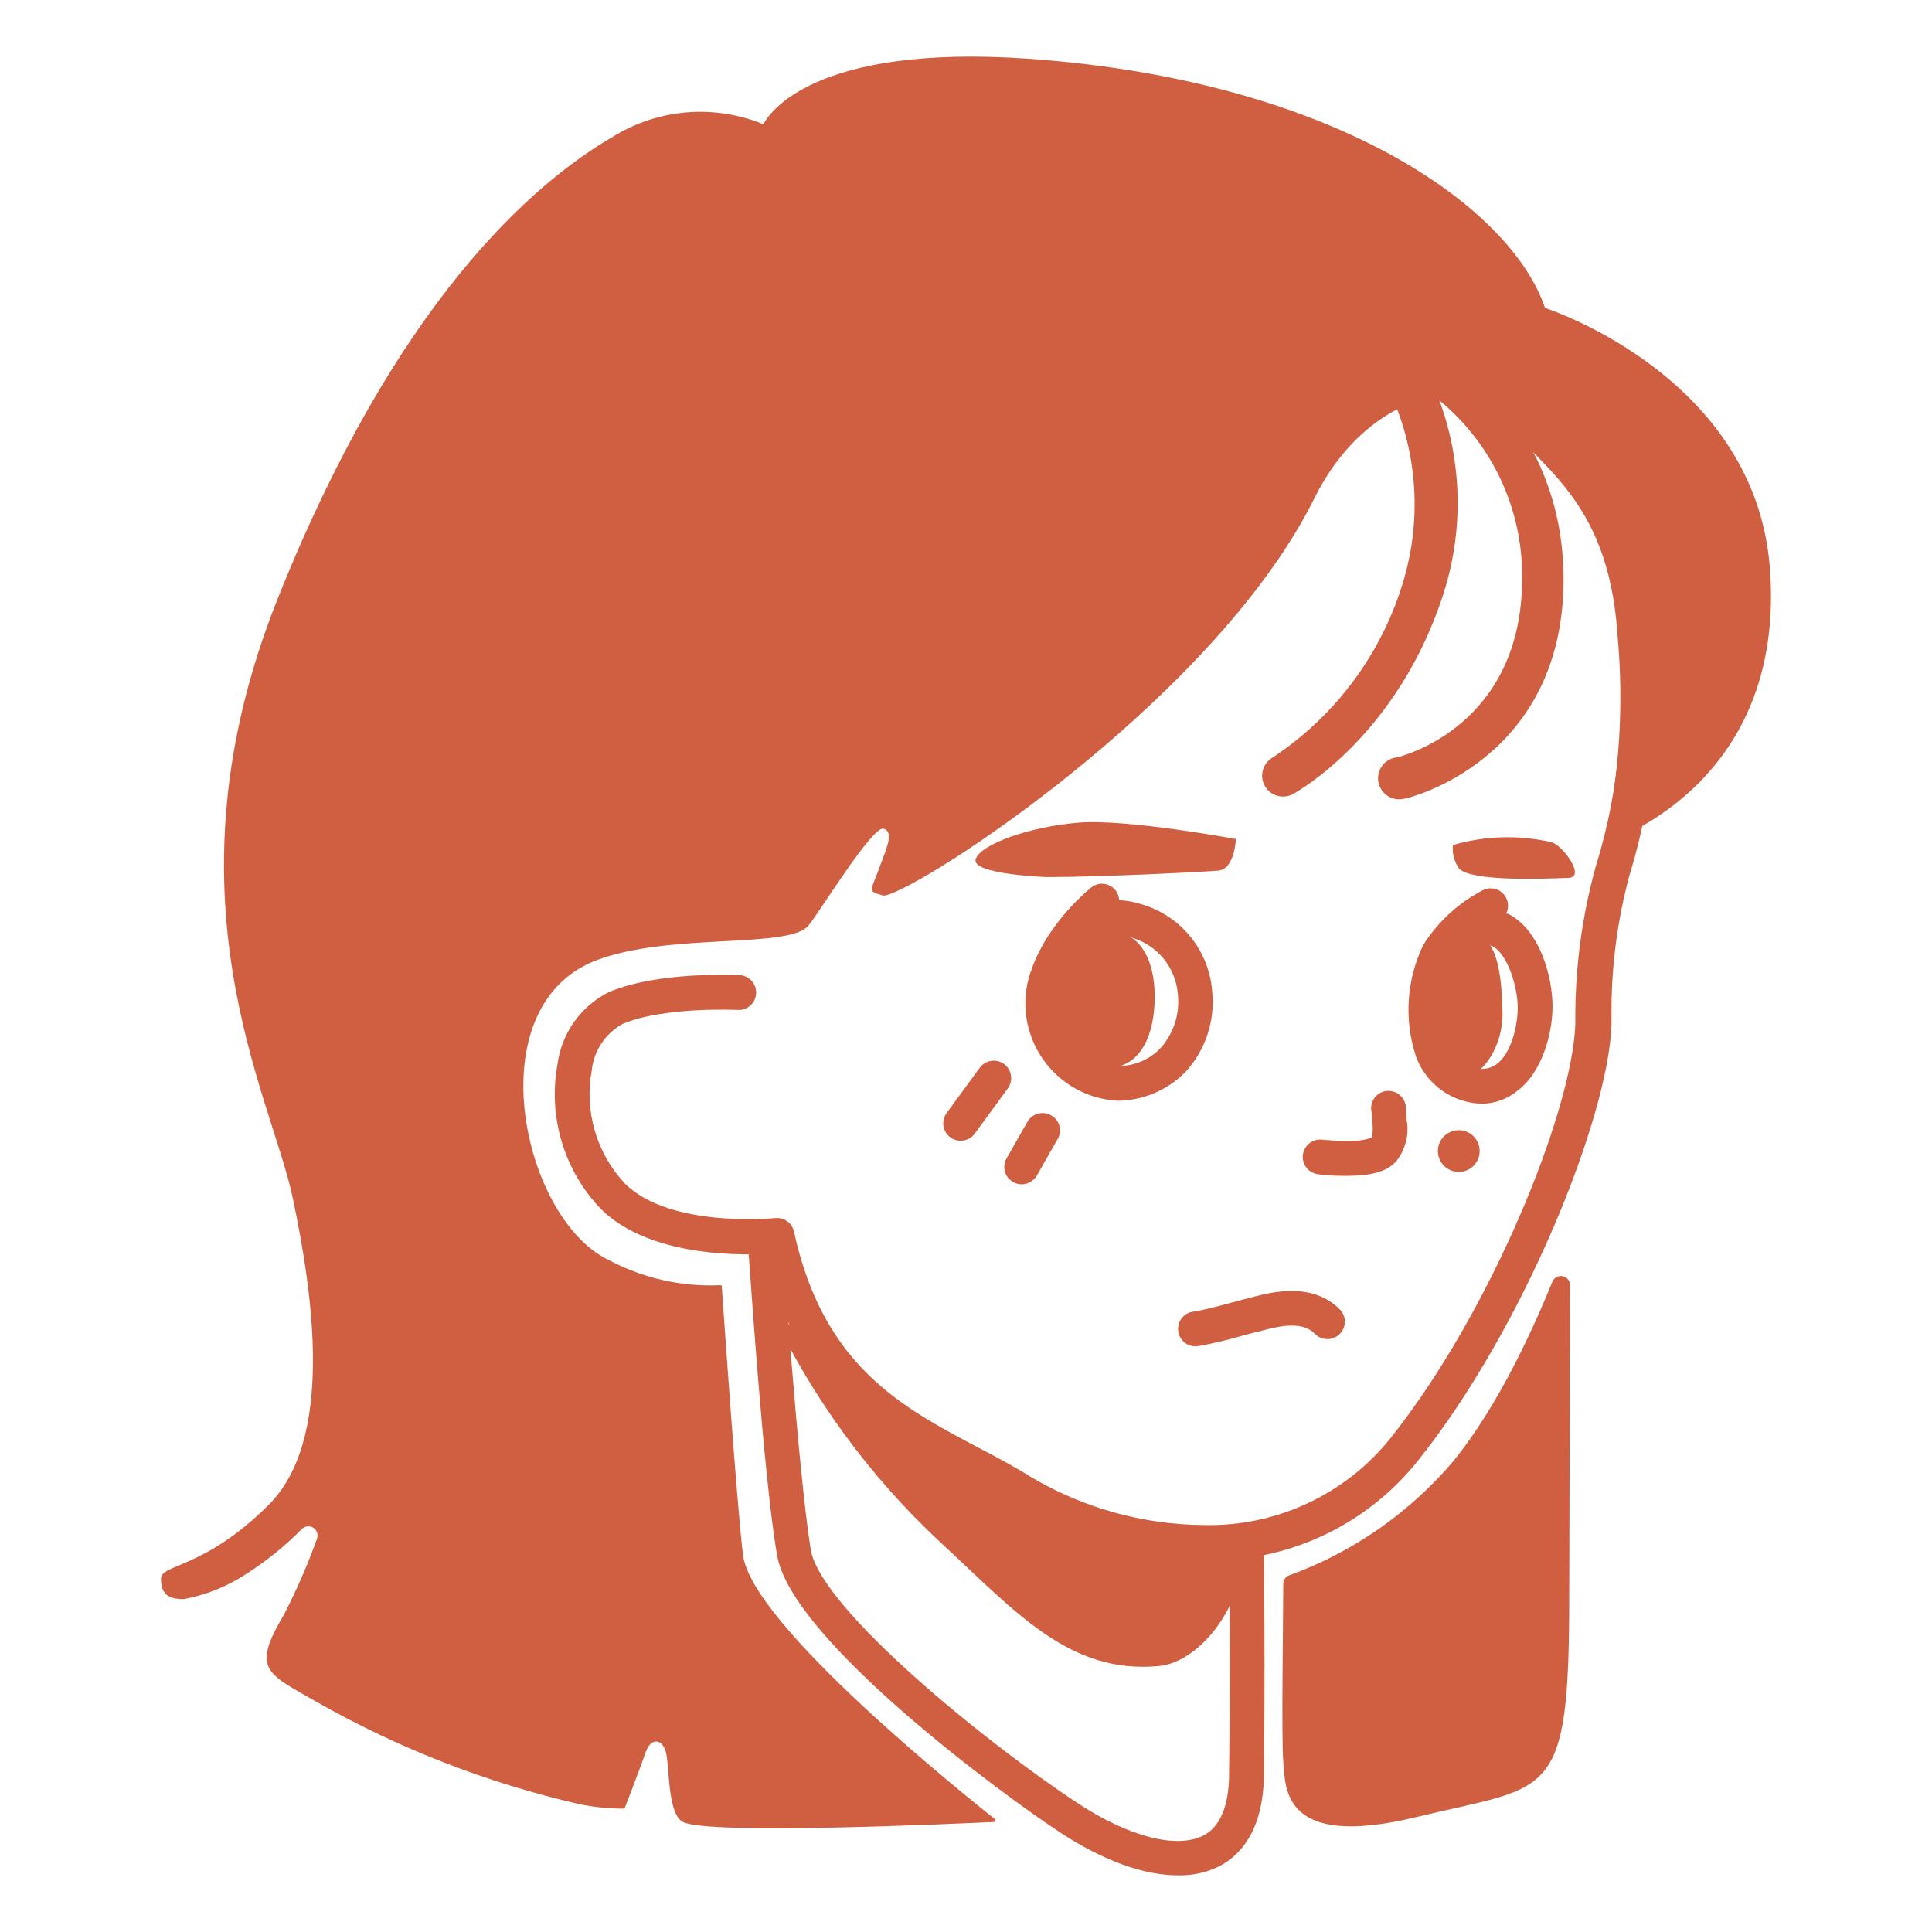 <svg width="36" height="36" viewBox="0 0 36 36" fill="none" xmlns="http://www.w3.org/2000/svg">
<path d="M28.789 5.738C28.16 3.866 24.877 1.497 19.159 1.094C15.136 0.814 14.324 2.133 14.228 2.306C14.224 2.309 14.22 2.311 14.215 2.311C14.21 2.311 14.206 2.309 14.202 2.306C13.752 2.126 13.265 2.053 12.782 2.095C12.299 2.137 11.832 2.292 11.42 2.548C9.914 3.423 7.373 5.642 5.17 11.167C2.966 16.693 5.048 20.407 5.45 22.299C5.852 24.192 6.211 26.836 5.009 28.038C3.807 29.24 3 29.138 3 29.419C3 29.699 3.132 29.798 3.423 29.798C3.827 29.723 4.212 29.57 4.557 29.349C4.946 29.103 5.306 28.814 5.629 28.487C5.657 28.461 5.694 28.445 5.732 28.441C5.77 28.438 5.809 28.448 5.841 28.469C5.873 28.491 5.897 28.522 5.909 28.559C5.921 28.596 5.92 28.635 5.907 28.671C5.734 29.154 5.529 29.625 5.294 30.081C4.677 31.119 4.967 31.176 5.915 31.721C7.439 32.585 9.079 33.223 10.786 33.616C11.06 33.673 11.34 33.702 11.62 33.701C11.625 33.702 11.63 33.7 11.634 33.697C11.638 33.695 11.641 33.691 11.643 33.686C11.684 33.579 11.936 32.928 12.032 32.648C12.128 32.367 12.364 32.388 12.419 32.699C12.473 33.011 12.453 33.81 12.725 33.95C13.205 34.197 17.885 33.979 18.526 33.95C18.532 33.95 18.537 33.947 18.541 33.944C18.545 33.941 18.548 33.936 18.55 33.931C18.551 33.925 18.551 33.92 18.55 33.915C18.549 33.91 18.546 33.905 18.542 33.901C18.023 33.483 14 30.28 13.844 28.97C13.722 27.955 13.473 24.298 13.449 23.968C13.45 23.965 13.449 23.962 13.447 23.959C13.446 23.956 13.444 23.953 13.442 23.951C13.439 23.949 13.436 23.948 13.433 23.947C13.43 23.947 13.427 23.947 13.423 23.948C12.694 23.981 11.969 23.816 11.326 23.47C9.73 22.691 8.871 18.756 11.108 17.895C12.476 17.376 14.656 17.682 15.053 17.259C15.217 17.085 16.253 15.382 16.463 15.442C16.673 15.502 16.509 15.826 16.377 16.192C16.221 16.623 16.159 16.597 16.445 16.685C16.803 16.797 22.57 13.153 24.491 9.286C25.529 7.191 27.582 6.95 28.062 7.804C28.542 8.658 29.962 9.187 30.138 11.809C30.259 13.098 30.181 14.399 29.907 15.665C29.906 15.67 29.906 15.675 29.907 15.679C29.909 15.684 29.911 15.688 29.915 15.691C29.918 15.694 29.922 15.697 29.927 15.697C29.932 15.698 29.936 15.698 29.941 15.697C30.351 15.554 33.315 14.383 32.972 10.505C32.656 7.072 29.007 5.81 28.789 5.738Z" fill="#D05E40"/>
<path d="M29.256 23.948C29.256 23.908 29.242 23.869 29.217 23.839C29.191 23.808 29.156 23.788 29.118 23.78C29.079 23.772 29.038 23.778 29.003 23.797C28.969 23.816 28.941 23.846 28.926 23.883C28.56 24.786 27.911 26.203 27.086 27.22C26.268 28.186 25.212 28.922 24.023 29.354C23.991 29.366 23.962 29.387 23.942 29.415C23.922 29.444 23.912 29.477 23.912 29.512C23.912 30.07 23.875 32.401 23.912 32.821C23.956 33.299 23.868 34.469 26.385 33.86C28.903 33.25 29.24 33.6 29.24 29.735L29.256 23.948Z" fill="#D05E40"/>
<path d="M22.432 29.076C21.175 29.068 19.944 28.722 18.866 28.074C18.57 27.887 18.254 27.721 17.919 27.555C16.496 26.782 14.885 25.936 14.228 23.366C13.587 23.395 12.04 23.366 11.194 22.525C10.857 22.173 10.608 21.746 10.468 21.279C10.328 20.812 10.3 20.319 10.387 19.839C10.423 19.551 10.53 19.277 10.698 19.041C10.866 18.805 11.09 18.613 11.35 18.484C12.268 18.097 13.722 18.167 13.782 18.17C13.824 18.172 13.866 18.183 13.905 18.201C13.943 18.22 13.977 18.245 14.006 18.277C14.035 18.309 14.057 18.346 14.071 18.386C14.085 18.426 14.091 18.469 14.089 18.511C14.087 18.554 14.076 18.596 14.058 18.634C14.04 18.673 14.014 18.707 13.982 18.736C13.95 18.764 13.914 18.786 13.873 18.801C13.833 18.815 13.79 18.821 13.748 18.819C13.748 18.819 12.383 18.751 11.604 19.078C11.443 19.166 11.306 19.292 11.205 19.445C11.104 19.598 11.043 19.773 11.025 19.956C10.957 20.33 10.978 20.716 11.086 21.081C11.194 21.446 11.387 21.781 11.648 22.058C12.494 22.891 14.425 22.699 14.446 22.697C14.526 22.689 14.607 22.711 14.671 22.759C14.736 22.807 14.781 22.877 14.796 22.956C15.341 25.45 16.805 26.221 18.22 26.969C18.568 27.15 18.895 27.324 19.209 27.521C20.184 28.099 21.296 28.408 22.43 28.417C23.097 28.433 23.758 28.295 24.363 28.013C24.968 27.731 25.499 27.313 25.915 26.792C27.784 24.441 29.29 20.724 29.354 19.091V18.86C29.362 17.945 29.489 17.034 29.733 16.151C29.965 15.407 30.112 14.64 30.172 13.864C30.172 13.778 30.206 13.695 30.267 13.635C30.328 13.574 30.41 13.54 30.496 13.54C30.582 13.54 30.665 13.574 30.726 13.635C30.787 13.695 30.821 13.778 30.821 13.864C30.76 14.698 30.605 15.523 30.359 16.322C30.137 17.152 30.025 18.009 30.027 18.868V19.104C29.967 20.833 28.392 24.742 26.448 27.184C25.973 27.791 25.362 28.279 24.665 28.607C23.968 28.936 23.203 29.096 22.432 29.076Z" fill="#D05E40"/>
<path d="M21.947 34.944C21.316 34.944 20.556 34.672 19.749 34.142C18.767 33.501 14.747 30.566 14.48 28.98C14.22 27.493 13.961 23.434 13.943 23.27C13.939 23.228 13.945 23.185 13.958 23.144C13.972 23.104 13.993 23.067 14.021 23.035C14.049 23.002 14.083 22.976 14.121 22.957C14.159 22.939 14.201 22.927 14.244 22.925C14.329 22.92 14.413 22.949 14.478 23.005C14.542 23.061 14.582 23.141 14.589 23.226C14.589 23.267 14.872 27.425 15.108 28.881C15.295 29.977 18.404 32.502 20.094 33.608C21.044 34.231 21.934 34.456 22.43 34.2C22.733 34.036 22.894 33.662 22.902 33.086C22.928 31.114 22.902 28.959 22.902 28.933C22.901 28.891 22.909 28.849 22.925 28.809C22.941 28.77 22.964 28.734 22.994 28.703C23.023 28.673 23.059 28.649 23.098 28.632C23.137 28.615 23.179 28.607 23.221 28.606C23.307 28.607 23.389 28.64 23.45 28.7C23.512 28.759 23.548 28.84 23.551 28.926C23.551 28.946 23.577 31.108 23.551 33.091C23.535 34.13 23.099 34.573 22.733 34.768C22.49 34.891 22.22 34.951 21.947 34.944Z" fill="#D05E40"/>
<path d="M14.345 24.381C15.115 26.021 16.191 27.498 17.517 28.733C18.923 30.031 19.92 31.202 21.599 31.044C22.214 30.986 23.027 30.229 23.221 28.928C23.221 28.928 21.145 29.131 18.695 27.581C17.181 26.604 15.728 25.535 14.345 24.381Z" fill="#D05E40"/>
<path d="M26.113 14.892C26.061 14.898 26.01 14.893 25.96 14.879C25.911 14.864 25.865 14.84 25.825 14.808C25.785 14.776 25.751 14.736 25.727 14.691C25.702 14.646 25.686 14.597 25.68 14.545C25.675 14.494 25.679 14.443 25.694 14.393C25.708 14.344 25.732 14.298 25.764 14.258C25.796 14.217 25.836 14.184 25.881 14.159C25.926 14.134 25.976 14.119 26.027 14.113C26.12 14.092 28.389 13.529 28.363 10.724C28.362 10.1 28.223 9.484 27.957 8.92C27.69 8.356 27.302 7.858 26.821 7.461C27.243 8.609 27.273 9.863 26.907 11.03C26.063 13.701 24.163 14.762 24.083 14.801C23.993 14.847 23.888 14.855 23.792 14.825C23.695 14.796 23.614 14.729 23.566 14.641C23.517 14.552 23.505 14.448 23.532 14.351C23.559 14.253 23.622 14.17 23.709 14.118C24.892 13.338 25.759 12.164 26.157 10.804C26.363 10.103 26.413 9.365 26.302 8.642C26.192 7.919 25.923 7.23 25.516 6.623C25.466 6.554 25.441 6.472 25.442 6.387C25.444 6.303 25.472 6.221 25.524 6.154C25.576 6.088 25.647 6.039 25.729 6.016C25.81 5.994 25.896 5.998 25.975 6.028C26.102 6.08 29.09 7.326 29.134 10.724C29.175 14.17 26.227 14.876 26.198 14.876C26.171 14.885 26.142 14.89 26.113 14.892Z" fill="#D05E40"/>
<path d="M27.073 15.746C27.056 15.902 27.098 16.059 27.19 16.187C27.426 16.426 28.724 16.377 29.219 16.358C29.567 16.358 29.108 15.73 28.898 15.691C28.295 15.555 27.667 15.573 27.073 15.746Z" fill="#D05E40"/>
<path d="M27.628 20.566C27.356 20.563 27.091 20.478 26.869 20.32C26.647 20.163 26.478 19.942 26.385 19.686C26.159 19.002 26.208 18.258 26.52 17.609C26.793 17.176 27.177 16.823 27.631 16.587C27.692 16.556 27.762 16.546 27.829 16.557C27.896 16.568 27.959 16.6 28.007 16.649C28.055 16.698 28.086 16.76 28.097 16.828C28.107 16.895 28.096 16.965 28.064 17.025H28.096C28.708 17.332 28.929 18.227 28.929 18.751C28.929 19.276 28.726 19.992 28.27 20.329C28.088 20.477 27.862 20.56 27.628 20.566ZM27.174 17.804C27.14 17.851 27.109 17.9 27.078 17.949C26.87 18.424 26.839 18.957 26.99 19.452C27.023 19.553 27.08 19.645 27.156 19.72C27.232 19.795 27.324 19.851 27.426 19.883C27.501 19.914 27.582 19.925 27.662 19.916C27.743 19.907 27.82 19.878 27.885 19.831C28.145 19.642 28.28 19.146 28.28 18.775C28.28 18.404 28.101 17.778 27.805 17.63C27.657 17.552 27.436 17.612 27.174 17.804Z" fill="#D05E40"/>
<path d="M27.997 18.858C28.012 19.569 27.532 20.171 27.182 20.039C26.832 19.906 26.577 19.398 26.577 18.689C26.577 17.98 26.78 17.391 27.286 17.36C27.916 17.321 27.979 18.175 27.997 18.858Z" fill="#D05E40"/>
<path d="M25.111 21.91C24.953 21.91 24.771 21.91 24.568 21.881C24.483 21.873 24.404 21.831 24.349 21.765C24.294 21.698 24.268 21.613 24.276 21.527C24.285 21.442 24.327 21.363 24.393 21.308C24.459 21.253 24.545 21.227 24.631 21.235C25.409 21.311 25.552 21.199 25.565 21.186C25.584 21.08 25.584 20.972 25.565 20.867C25.565 20.802 25.565 20.737 25.549 20.669C25.547 20.627 25.553 20.584 25.567 20.544C25.581 20.503 25.603 20.466 25.631 20.434C25.66 20.403 25.694 20.377 25.733 20.358C25.771 20.34 25.813 20.329 25.856 20.327C25.941 20.323 26.025 20.353 26.089 20.41C26.153 20.468 26.192 20.547 26.198 20.633C26.198 20.693 26.198 20.753 26.198 20.807C26.234 20.952 26.236 21.104 26.203 21.25C26.17 21.396 26.104 21.532 26.009 21.648C25.84 21.827 25.562 21.91 25.111 21.91Z" fill="#D05E40"/>
<path d="M27.182 21.837C27.397 21.837 27.571 21.663 27.571 21.448C27.571 21.233 27.397 21.059 27.182 21.059C26.967 21.059 26.793 21.233 26.793 21.448C26.793 21.663 26.967 21.837 27.182 21.837Z" fill="#D05E40"/>
<path d="M17.901 21.256C17.84 21.256 17.781 21.239 17.73 21.207C17.679 21.176 17.637 21.131 17.61 21.077C17.584 21.023 17.572 20.962 17.578 20.902C17.583 20.842 17.605 20.785 17.641 20.737L18.256 19.896C18.307 19.827 18.383 19.781 18.468 19.768C18.552 19.755 18.639 19.776 18.708 19.826C18.777 19.877 18.824 19.953 18.837 20.038C18.851 20.123 18.831 20.21 18.78 20.28L18.165 21.121C18.135 21.163 18.095 21.197 18.049 21.221C18.003 21.244 17.952 21.256 17.901 21.256Z" fill="#D05E40"/>
<path d="M19.037 22.068C18.981 22.069 18.925 22.053 18.877 22.024C18.839 22.003 18.807 21.976 18.78 21.942C18.754 21.908 18.735 21.87 18.724 21.829C18.713 21.788 18.71 21.745 18.716 21.703C18.721 21.66 18.735 21.62 18.757 21.583L19.144 20.903C19.165 20.866 19.193 20.834 19.227 20.807C19.261 20.781 19.3 20.762 19.341 20.751C19.382 20.74 19.425 20.737 19.468 20.743C19.51 20.748 19.551 20.762 19.588 20.784C19.625 20.804 19.657 20.832 19.684 20.866C19.71 20.899 19.729 20.938 19.74 20.979C19.752 21.02 19.754 21.063 19.748 21.105C19.743 21.148 19.729 21.188 19.707 21.225L19.32 21.905C19.291 21.954 19.25 21.995 19.2 22.024C19.151 22.052 19.095 22.068 19.037 22.068Z" fill="#D05E40"/>
<path d="M22.282 25.087C22.199 25.088 22.118 25.058 22.057 25.002C21.995 24.946 21.958 24.869 21.952 24.786C21.946 24.703 21.972 24.621 22.025 24.557C22.077 24.493 22.153 24.451 22.235 24.441C22.443 24.41 22.754 24.326 22.998 24.259C23.12 24.225 23.229 24.197 23.32 24.176L23.377 24.16C23.701 24.077 24.457 23.885 24.965 24.399C24.995 24.429 25.019 24.465 25.035 24.505C25.051 24.544 25.06 24.587 25.059 24.629C25.059 24.672 25.05 24.714 25.034 24.753C25.017 24.793 24.993 24.828 24.963 24.858C24.933 24.889 24.897 24.912 24.857 24.928C24.818 24.944 24.775 24.953 24.733 24.952C24.69 24.952 24.648 24.944 24.608 24.927C24.569 24.91 24.534 24.886 24.503 24.856C24.257 24.596 23.79 24.726 23.538 24.788L23.473 24.807C23.387 24.825 23.281 24.853 23.167 24.884C22.893 24.965 22.615 25.031 22.334 25.082L22.282 25.087Z" fill="#D05E40"/>
<path d="M19.492 16.343C20.553 16.343 22.393 16.247 22.7 16.223C23.006 16.2 23.029 15.634 23.029 15.634C23.029 15.634 21.002 15.258 20.107 15.328C19.211 15.398 18.274 15.725 18.181 16.008C18.087 16.291 19.492 16.343 19.492 16.343Z" fill="#D05E40"/>
<path d="M20.831 20.511C20.552 20.497 20.28 20.419 20.037 20.283C19.793 20.146 19.584 19.956 19.426 19.726C19.268 19.496 19.165 19.233 19.125 18.957C19.085 18.681 19.109 18.399 19.196 18.134C19.301 17.824 19.454 17.532 19.65 17.269C19.847 16.997 20.078 16.751 20.335 16.535C20.381 16.499 20.437 16.476 20.495 16.469C20.554 16.462 20.613 16.471 20.666 16.496C20.72 16.52 20.765 16.559 20.799 16.607C20.832 16.656 20.851 16.712 20.854 16.771C21.01 16.782 21.163 16.812 21.311 16.862C21.663 16.973 21.973 17.188 22.201 17.478C22.429 17.768 22.564 18.121 22.588 18.489C22.614 18.757 22.583 19.026 22.498 19.281C22.413 19.536 22.276 19.77 22.095 19.969C21.762 20.31 21.307 20.505 20.831 20.511ZM20.172 17.656C20.018 17.861 19.898 18.089 19.814 18.331C19.753 18.506 19.735 18.693 19.763 18.877C19.79 19.06 19.861 19.234 19.969 19.385C20.058 19.52 20.177 19.633 20.316 19.715C20.456 19.797 20.612 19.846 20.774 19.859C20.935 19.871 21.097 19.846 21.247 19.786C21.398 19.726 21.532 19.632 21.641 19.512C21.758 19.376 21.845 19.218 21.898 19.047C21.951 18.876 21.967 18.696 21.947 18.518C21.927 18.282 21.837 18.057 21.689 17.872C21.54 17.687 21.34 17.55 21.114 17.48C20.956 17.415 20.784 17.397 20.617 17.428C20.449 17.46 20.295 17.539 20.172 17.656Z" fill="#D05E40"/>
<path d="M21.514 18.694C21.48 19.398 21.189 19.924 20.59 19.896C19.99 19.867 19.531 19.276 19.564 18.572C19.598 17.869 20.109 17.324 20.709 17.352C21.308 17.381 21.545 17.996 21.514 18.694Z" fill="#D05E40"/>
</svg>
